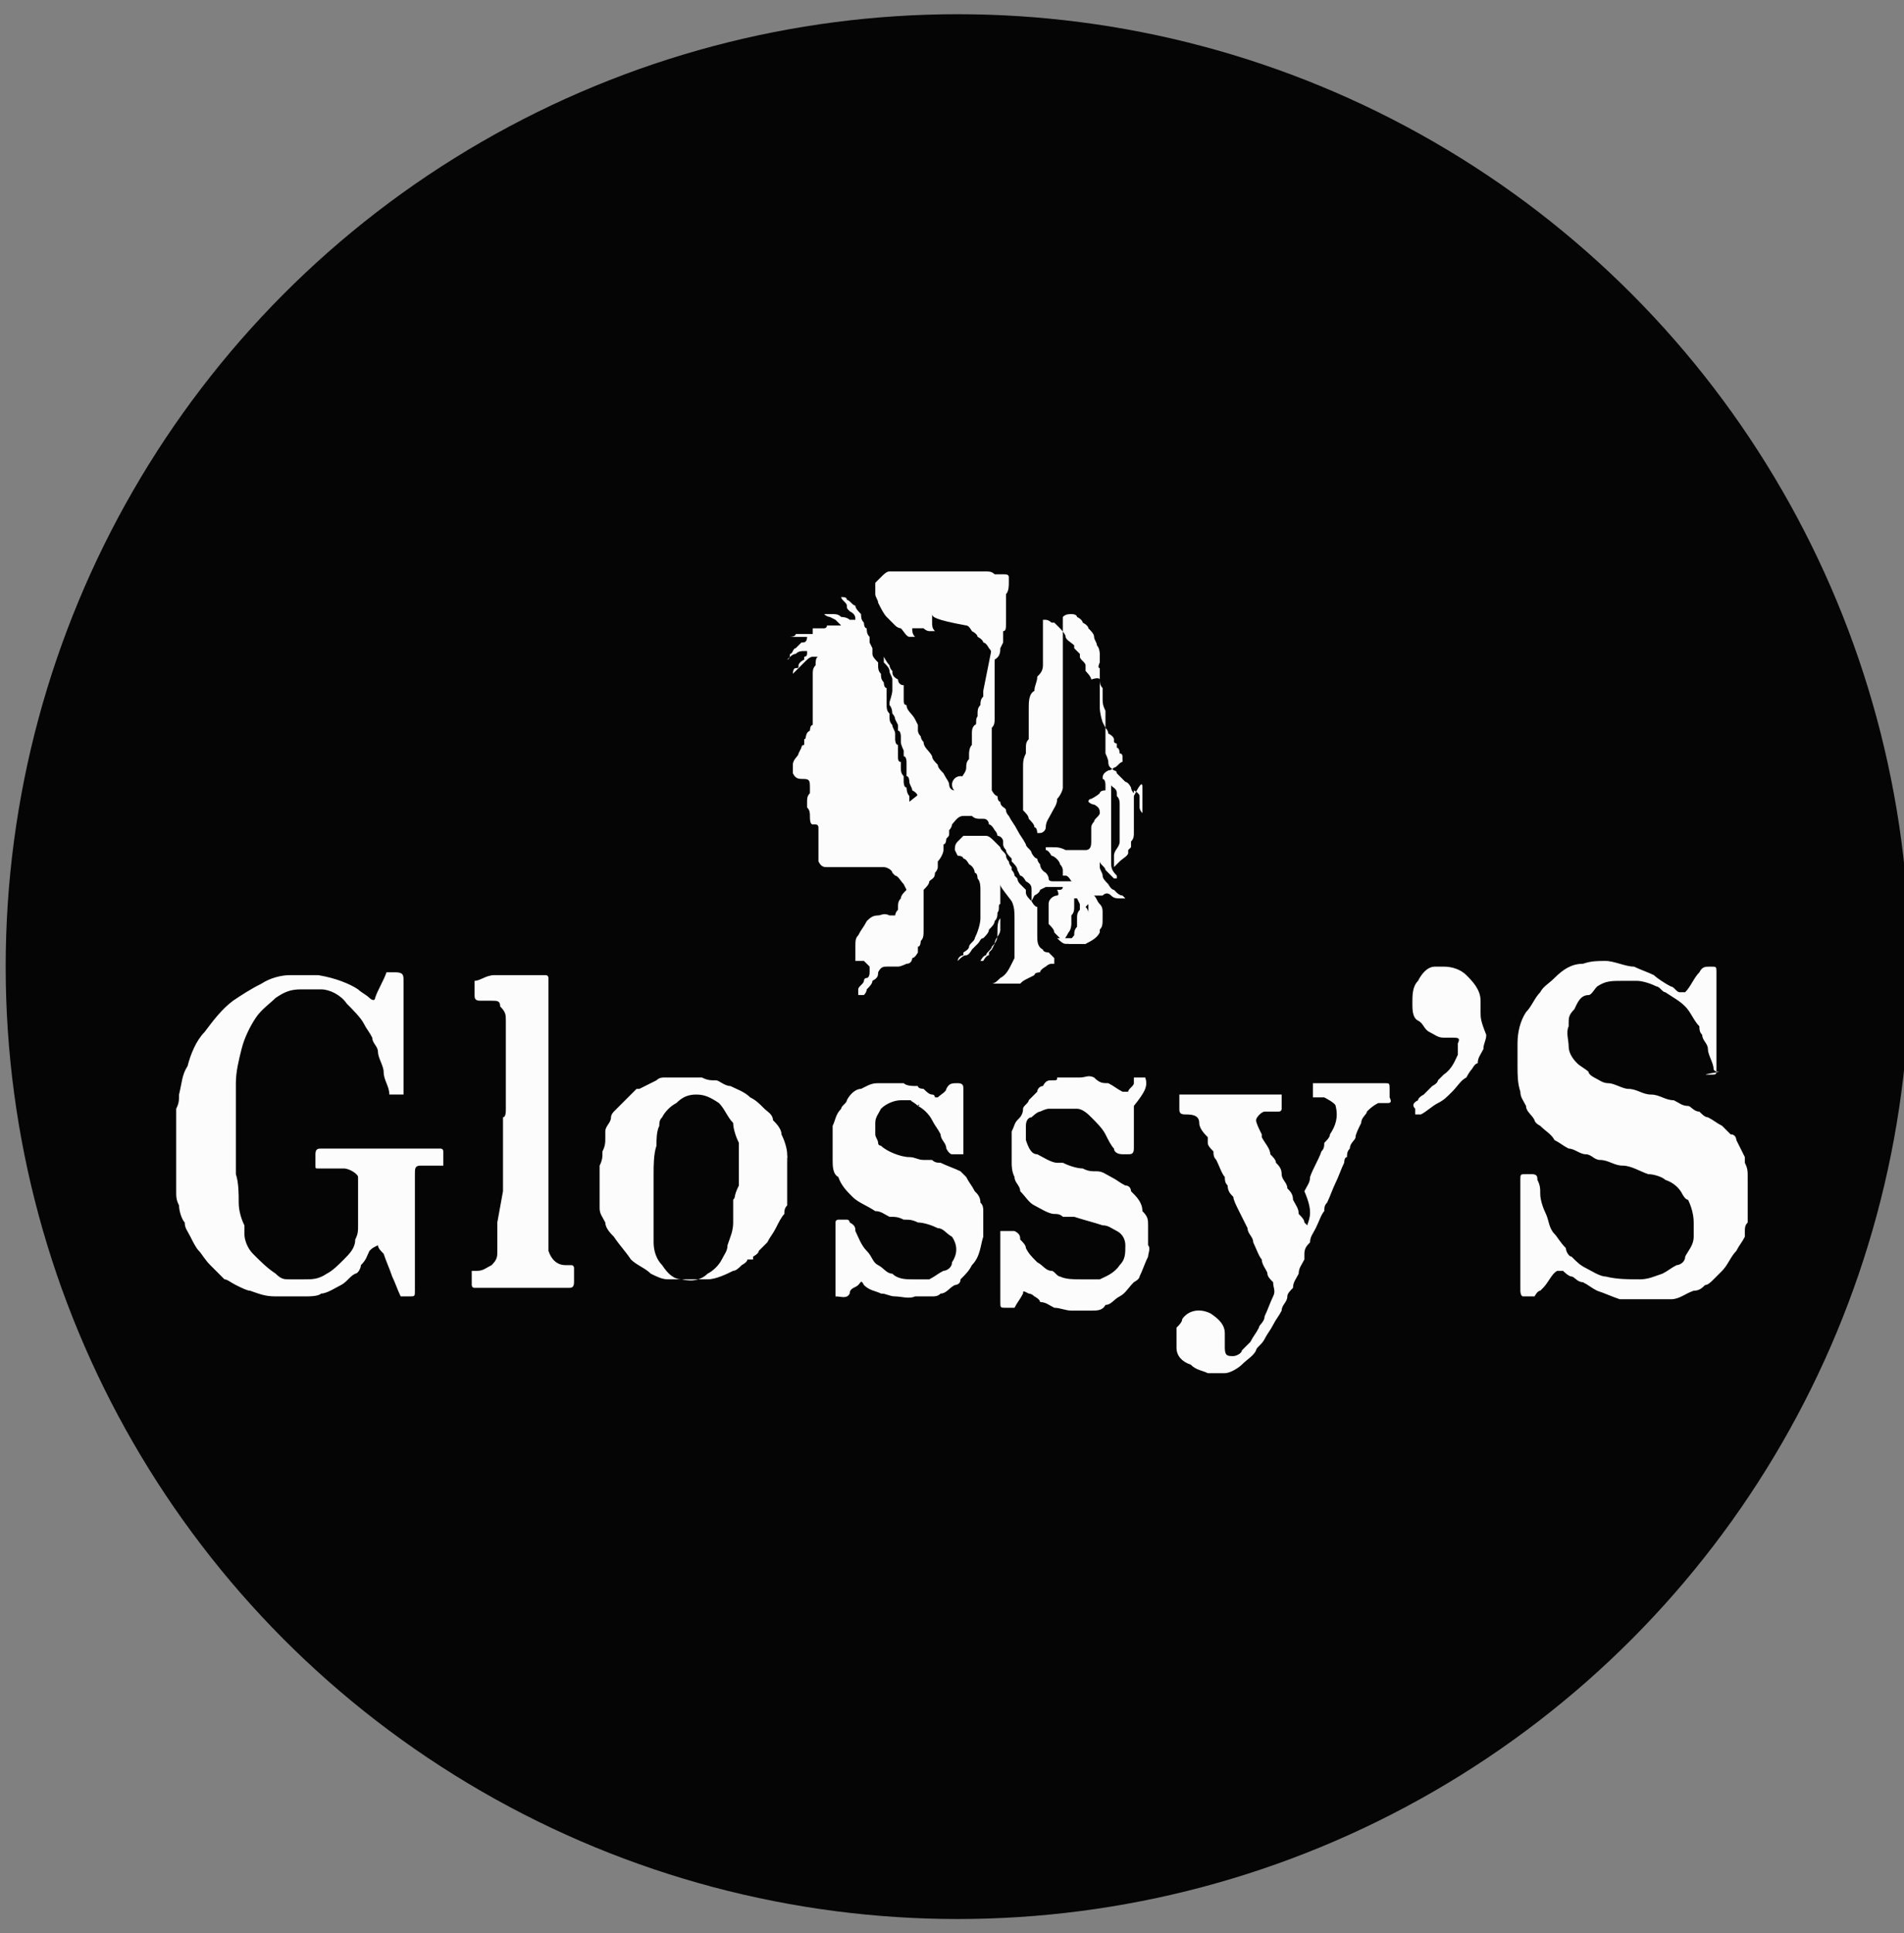 <?xml version="1.0" encoding="utf-8"?>
<!-- Generator: Adobe Illustrator 21.0.0, SVG Export Plug-In . SVG Version: 6.00 Build 0)  -->
<svg version="1.1" id="Layer_1" xmlns="http://www.w3.org/2000/svg" xmlns:xlink="http://www.w3.org/1999/xlink" x="0px" y="0px"
	 viewBox="0 0 67 68" style="enable-background:new 0 0 67 68;" xml:space="preserve">
<rect x="0" y="0" width="67" height="68" fill="#808080" stroke="none"/>
<style type="text/css">
	.st0{fill:#050505;}
	.st1{fill:#FCFCFC;}
</style>
<circle class="st0" cx="33.7" cy="34" r="33.5"/>
<g>
	<g>
		<path class="st1" d="M13.3,43.8L13.3,43.8c0,0.1,0.1,0.2,0.2,0.3c0.1,0.3,0.2,0.5,0.3,0.8c0.1,0.2,0.2,0.5,0.3,0.7l0,0
			c0.1,0,0.2,0,0.3,0c0.2,0,0.2,0,0.2-0.2c0-0.3,0-0.7,0-1c0-0.2,0-0.5,0-0.7c0-0.1,0-0.3,0-0.5c0-0.2,0-0.5,0-0.7
			c0-0.4,0-0.8,0-1.2c0-0.2,0-0.3,0.2-0.3C14.9,41,15,41,15.2,41c0.1,0,0.3,0,0.4,0l0,0c0-0.2,0-0.3,0-0.5c0,0,0-0.1-0.1-0.1
			c-0.3,0-0.5,0-0.8,0c-0.4,0-0.8,0-1.2,0c-0.3,0-0.7,0-1,0c-0.5,0-0.8,0-1.2,0c-0.1,0-0.2,0-0.2,0.2c0,0.1,0,0.3,0,0.4
			c0,0.1,0,0.1,0.1,0.1c0.3,0,0.6,0,0.9,0c0.2,0,0.5,0.2,0.5,0.3s0,0.3,0,0.5c0,0.4,0,0.8,0,1.2c0,0.2,0,0.3-0.1,0.5
			c0,0.3-0.2,0.5-0.4,0.7c-0.2,0.2-0.4,0.4-0.6,0.5c-0.3,0.2-0.5,0.2-0.8,0.2c-0.2,0-0.4,0-0.5,0c-0.2,0-0.3,0-0.5-0.2
			c-0.3-0.2-0.5-0.4-0.8-0.7c-0.2-0.2-0.3-0.5-0.3-0.7c0,0,0-0.2,0-0.3c-0.1-0.2-0.2-0.5-0.2-0.8c0-0.3,0-0.7-0.1-1
			c0-0.5,0-1.1,0-1.7c0-0.2,0-0.3,0-0.5c0-0.3,0-0.7,0-1c0-0.4,0.1-0.8,0.2-1.2c0.1-0.4,0.3-0.8,0.5-1.1c0.2-0.3,0.5-0.5,0.7-0.7
			c0.3-0.2,0.5-0.3,0.9-0.3c0.2,0,0.5,0,0.7,0c0.3,0,0.7,0.2,0.9,0.5c0.2,0.2,0.5,0.5,0.6,0.7c0.1,0.2,0.2,0.3,0.3,0.5
			c0,0.2,0.2,0.3,0.2,0.5c0,0.2,0.2,0.5,0.2,0.7c0,0.3,0.2,0.5,0.2,0.8c0,0,0,0,0.1,0c0.1,0,0.2,0,0.3,0c0,0,0.1,0,0.1,0
			c0-0.1,0-0.2,0-0.3c0-0.3,0-0.5,0-0.8c0-0.4,0-0.7,0-1.1c0-0.6,0-1.2,0-1.8c0-0.2,0-0.3-0.3-0.3c0,0-0.1,0-0.2,0c0,0,0,0-0.1,0
			c-0.1,0.3-0.3,0.6-0.4,0.9c0,0.1-0.1,0.1-0.2,0c-0.1-0.1-0.3-0.2-0.4-0.3c-0.3-0.2-0.8-0.4-1.4-0.5c-0.2,0-0.3,0-0.5,0
			c-0.2,0-0.3,0-0.5,0c-0.3,0-0.7,0.1-1,0.3c-0.4,0.2-0.7,0.4-1,0.6c-0.4,0.3-0.7,0.7-1,1.1c-0.3,0.3-0.5,0.8-0.6,1.2
			c-0.2,0.3-0.2,0.6-0.3,1c0,0.2,0,0.3-0.1,0.5c0,0.3,0,0.5,0,0.7c0,0.2,0,0.5,0,0.7c0,0.2,0,0.5,0,0.7c0,0.3,0,0.5,0,0.8
			c0,0.2,0,0.3,0.1,0.5c0,0.2,0.1,0.5,0.2,0.6c0,0.2,0.1,0.3,0.2,0.5c0.1,0.2,0.2,0.4,0.3,0.5s0.2,0.3,0.4,0.5
			c0.2,0.2,0.3,0.3,0.5,0.5C8,45,8.1,45.1,8.3,45.2c0.2,0.1,0.4,0.2,0.5,0.2c0.3,0.1,0.5,0.2,0.9,0.2c0.2,0,0.3,0,0.5,0
			c0.2,0,0.3,0,0.5,0c0.2,0,0.5,0,0.6-0.1c0.2,0,0.5-0.2,0.7-0.3c0.2-0.1,0.3-0.3,0.5-0.4c0.1,0,0.2-0.2,0.2-0.3
			c0.2-0.2,0.2-0.3,0.3-0.5C13.1,43.9,13.1,43.9,13.3,43.8z M60.1,37.8c0,0,0,0,0.1,0c0.2,0,0.2,0,0.2-0.2c0-0.1,0-0.2,0-0.3
			c0-0.3,0-0.6,0-0.9c0-0.2,0-0.4,0-0.6c0-0.2,0-0.4,0-0.5c0-0.2,0-0.4,0-0.6c0-0.2,0-0.3,0-0.5c0-0.2,0-0.2-0.2-0.2l0,0
			c-0.2,0-0.3,0-0.4,0.2c-0.2,0.2-0.3,0.5-0.5,0.7c0,0,0,0-0.2,0c-0.1,0-0.2-0.2-0.3-0.2c-0.2-0.1-0.5-0.3-0.6-0.4
			c-0.2-0.1-0.5-0.2-0.7-0.3c-0.3,0-0.7-0.2-1-0.2c-0.3,0-0.5,0-0.8,0.1c-0.4,0-0.7,0.2-1,0.5c-0.2,0.2-0.4,0.3-0.5,0.5
			c-0.2,0.2-0.3,0.5-0.5,0.7c-0.2,0.3-0.3,0.7-0.3,1.1c0,0.3,0,0.5,0,0.8c0,0.3,0,0.6,0.1,0.9c0,0.2,0.1,0.3,0.2,0.5
			c0,0.2,0.2,0.3,0.3,0.5c0,0,0,0.1,0.2,0.2c0.2,0.2,0.4,0.3,0.5,0.5c0.2,0.1,0.3,0.2,0.5,0.3c0.2,0,0.4,0.2,0.6,0.2
			c0.2,0,0.3,0.2,0.5,0.2c0.3,0,0.5,0.2,0.8,0.2c0.3,0,0.6,0.2,0.9,0.3c0.2,0,0.5,0.1,0.6,0.2c0.3,0.1,0.5,0.3,0.6,0.5
			c0,0,0.1,0.2,0.2,0.2c0.1,0.2,0.2,0.5,0.2,0.8c0,0.2,0,0.3,0,0.5c0,0.3-0.2,0.5-0.3,0.7c0,0.2-0.2,0.3-0.3,0.3
			c-0.2,0.1-0.3,0.2-0.5,0.3c-0.3,0.1-0.5,0.2-0.8,0.2c-0.4,0-0.8,0-1.2-0.1c-0.2,0-0.5-0.2-0.7-0.3c-0.2-0.1-0.3-0.2-0.5-0.4
			c-0.1,0-0.2-0.2-0.2-0.3c-0.2-0.2-0.3-0.4-0.4-0.5c-0.2-0.2-0.2-0.5-0.3-0.7c-0.1-0.2-0.2-0.5-0.2-0.7c0-0.2,0-0.3-0.1-0.5
			c0-0.1,0-0.2-0.2-0.2c0,0-0.2,0-0.2,0c-0.2,0-0.2,0-0.2,0.2c0,0.3,0,0.5,0,0.8c0,0.2,0,0.5,0,0.7c0,0.3,0,0.6,0,0.9
			c0,0.2,0,0.5,0,0.7c0,0.3,0,0.5,0,0.8c0,0,0,0.2,0.1,0.2s0.3,0,0.4,0c0,0,0,0,0,0c0,0,0.1-0.2,0.2-0.2c0,0,0,0,0.1-0.1
			c0.2-0.2,0.3-0.5,0.5-0.6c0,0,0,0,0.1,0c0,0,0,0,0.1,0c0,0,0.2,0.2,0.3,0.2c0.1,0,0.2,0.2,0.4,0.2c0.2,0.1,0.3,0.2,0.5,0.3
			c0.3,0.1,0.5,0.2,0.8,0.3c0.3,0,0.5,0,0.8,0c0,0,0.2,0,0.2,0c0.1,0,0.3,0,0.4,0c0.2,0,0.3,0,0.4,0c0.3,0,0.5-0.2,0.8-0.3
			c0.2,0,0.3-0.1,0.4-0.2c0.1,0,0.2-0.1,0.3-0.2c0.1-0.1,0.2-0.2,0.3-0.3c0.2-0.2,0.3-0.5,0.5-0.7c0.1-0.2,0.2-0.3,0.3-0.5
			c0,0,0-0.1,0-0.2c0-0.1,0-0.2,0.1-0.3c0-0.2,0-0.3,0-0.5c0,0,0-0.1,0-0.2c0-0.1,0-0.2,0-0.3c0,0,0,0,0-0.1c0-0.2,0-0.3,0-0.5
			c0-0.2,0-0.3-0.1-0.5c0,0,0-0.1,0-0.2c-0.1-0.2-0.2-0.4-0.3-0.6c0,0,0-0.2-0.2-0.2c-0.1-0.1-0.2-0.2-0.3-0.3
			c-0.2-0.1-0.3-0.2-0.5-0.3c-0.1,0-0.2-0.1-0.3-0.2c-0.2,0-0.3-0.2-0.4-0.2c-0.2,0-0.3-0.1-0.5-0.2c-0.3,0-0.5-0.2-0.8-0.2
			c-0.3,0-0.5-0.2-0.8-0.2c-0.2,0-0.5-0.2-0.7-0.2c-0.2,0-0.3-0.1-0.5-0.2c0,0-0.2-0.1-0.2-0.2c-0.1-0.1-0.3-0.2-0.4-0.3
			c-0.2-0.2-0.3-0.4-0.3-0.6c0-0.2-0.1-0.5,0-0.7c0,0,0,0,0-0.1c0-0.2,0-0.3,0.2-0.5c0.1-0.2,0.2-0.5,0.5-0.5c0.1,0,0.2-0.2,0.3-0.3
			c0.3-0.2,0.5-0.2,0.9-0.2c0.2,0,0.3,0,0.5,0c0.2,0,0.5,0.1,0.7,0.2c0.1,0,0.2,0.2,0.3,0.2c0.3,0.2,0.5,0.3,0.7,0.5
			c0.2,0.2,0.3,0.5,0.5,0.7c0,0,0,0,0,0c0,0.1,0,0.2,0.1,0.3c0,0.2,0.2,0.3,0.2,0.5c0,0.2,0.2,0.5,0.2,0.7c0,0,0,0.1,0.2,0.1
			C59.9,37.8,60,37.8,60.1,37.8z M46,43.1c0,0,0,0-0.1-0.1c0-0.1-0.1-0.2-0.2-0.3c0-0.2-0.1-0.3-0.2-0.5c0-0.2-0.1-0.3-0.2-0.4
			c0-0.2-0.2-0.3-0.2-0.5c0-0.2-0.1-0.3-0.2-0.4c0-0.1-0.1-0.2-0.2-0.3c0-0.2-0.2-0.4-0.3-0.6c0,0,0,0,0-0.1
			c-0.1-0.2-0.2-0.4-0.2-0.5c0-0.1,0.2-0.3,0.3-0.3c0.2,0,0.3,0,0.5,0c0,0,0.1,0,0.1-0.1c0-0.2,0-0.3,0-0.5l0,0c0,0-0.2,0-0.3,0
			c-0.2,0-0.5,0-0.7,0c-0.3,0-0.7,0-1,0c-0.3,0-0.5,0-0.9,0c-0.2,0-0.5,0-0.7,0l0,0c0,0.1,0,0.3,0,0.5c0,0.1,0,0.2,0.2,0.2
			c0.2,0,0.5,0,0.5,0.3c0,0.2,0.2,0.4,0.3,0.5c0,0,0,0.2,0,0.2c0,0.1,0.1,0.2,0.2,0.3c0,0.1,0,0.2,0.1,0.3c0.1,0.2,0.2,0.5,0.3,0.6
			c0,0.1,0,0.2,0.1,0.3c0,0.2,0.1,0.3,0.2,0.4c0,0.1,0.1,0.3,0.2,0.5c0.1,0.2,0.2,0.4,0.3,0.6c0,0.2,0.2,0.3,0.2,0.5
			c0.1,0.2,0.2,0.5,0.3,0.6c0,0.2,0.2,0.4,0.2,0.5c0,0.1,0.1,0.2,0.2,0.3c0,0.2,0.1,0.3,0,0.5c-0.1,0.2-0.2,0.5-0.3,0.7
			c0,0.2-0.2,0.3-0.2,0.4c-0.1,0.2-0.2,0.3-0.3,0.5c-0.1,0.1-0.2,0.2-0.3,0.3c0,0.1-0.2,0.2-0.3,0.2c-0.2,0-0.3,0-0.3-0.3
			c0-0.2,0-0.3,0-0.5c0-0.3-0.2-0.5-0.5-0.7c-0.4-0.2-0.8-0.1-1,0.2c0,0.1-0.1,0.2-0.2,0.3c0,0.2,0,0.5,0,0.7c0,0.3,0.2,0.5,0.5,0.6
			c0.2,0.2,0.4,0.2,0.6,0.3c0.1,0,0.2,0,0.3,0c0.1,0,0.2,0,0.3,0c0.2,0,0.5-0.2,0.6-0.3c0.2-0.2,0.4-0.3,0.5-0.5
			c0-0.1,0.2-0.2,0.3-0.4c0.1-0.2,0.2-0.3,0.3-0.5c0.1-0.2,0.2-0.3,0.3-0.5c0-0.2,0.2-0.3,0.2-0.5c0-0.1,0.1-0.2,0.2-0.3
			c0-0.2,0.1-0.3,0.2-0.5c0-0.2,0.1-0.3,0.2-0.5c0,0,0-0.1,0-0.2c0-0.2,0.1-0.3,0.2-0.4c0-0.2,0.1-0.3,0.2-0.5
			c0.1-0.2,0.2-0.5,0.3-0.6c0-0.1,0-0.2,0.1-0.3c0.1-0.2,0.2-0.5,0.3-0.7c0.1-0.2,0.2-0.5,0.3-0.7v0c0,0,0-0.2,0.1-0.2
			c0-0.1,0-0.2,0.1-0.3c0-0.2,0.2-0.3,0.2-0.4c0-0.1,0.1-0.3,0.2-0.5c0-0.2,0.2-0.3,0.2-0.4c0.1-0.1,0.2-0.2,0.4-0.3
			c0.1,0,0.2,0,0.3,0s0.2,0,0.1-0.2c0-0.1,0-0.2,0-0.3c0-0.2,0-0.2-0.2-0.2c-0.2,0-0.3,0-0.4,0c-0.3,0-0.5,0-0.8,0
			c-0.3,0-0.6,0-0.9,0c-0.1,0-0.2,0-0.3,0c0,0-0.1,0-0.1,0c0,0.2,0,0.3,0,0.5l0,0c0,0,0.2,0,0.2,0c0,0,0.2,0,0.2,0s0.4,0.2,0.4,0.3
			c0.1,0.4,0,0.7-0.2,1c0,0.1-0.1,0.2-0.2,0.3c0,0.1,0,0.2-0.1,0.3c-0.1,0.3-0.3,0.6-0.4,0.9c0,0.2-0.1,0.3-0.2,0.5
			C46.2,42.6,46.1,42.8,46,43.1z M40.3,37.9C40.2,37.9,40.2,37.9,40.3,37.9c-0.2,0-0.3,0-0.4,0c0,0,0,0.1,0,0.2
			c0,0.1-0.2,0.2-0.2,0.3c0,0,0,0-0.2,0c-0.2-0.1-0.3-0.2-0.5-0.3c-0.2,0-0.3,0-0.5-0.2c-0.2-0.1-0.3,0-0.5,0c0,0-0.1,0-0.2,0
			c-0.2,0-0.3,0-0.4,0c0,0-0.1,0-0.2,0C37.2,38,37.2,38,37,38c-0.1,0-0.2,0-0.3,0.2c-0.1,0-0.2,0.1-0.2,0.2
			c-0.1,0.1-0.2,0.2-0.3,0.3c0,0.1-0.2,0.2-0.2,0.3l0,0c0,0.2-0.1,0.3-0.2,0.4c-0.1,0.1-0.1,0.2-0.2,0.4c0,0,0,0.2,0,0.3
			c0,0,0,0.1,0,0.2c0,0.2,0,0.5,0,0.6s0,0.3,0.1,0.5c0,0.2,0.2,0.3,0.2,0.5c0.2,0.2,0.3,0.4,0.5,0.5c0.2,0.1,0.5,0.3,0.7,0.3
			c0.1,0,0.2,0,0.3,0.1c0.1,0,0.3,0,0.4,0c0.3,0.1,0.7,0.2,1,0.3c0.2,0,0.3,0.1,0.5,0.2c0.2,0.1,0.3,0.3,0.3,0.5
			c0,0.3,0,0.5-0.2,0.7c-0.2,0.3-0.5,0.4-0.7,0.5c-0.2,0-0.5,0-0.7,0c-0.2,0-0.5,0-0.7-0.1c-0.1,0-0.2-0.2-0.3-0.2
			c-0.2,0-0.3-0.2-0.5-0.3c-0.2-0.2-0.3-0.3-0.4-0.5c0-0.1-0.1-0.2-0.2-0.3c0-0.1,0-0.2-0.2-0.3c0,0,0,0-0.1,0c-0.1,0-0.2,0-0.4,0
			c0,0,0,0,0,0.1c0,0.2,0,0.3,0,0.5c0,0.5,0,0.9,0,1.3c0,0.2,0,0.4,0,0.6c0,0.2,0,0.2,0.2,0.2c0,0,0.2,0,0.2,0c0,0,0.1,0,0.1,0
			c0.1-0.2,0.2-0.3,0.3-0.5c0-0.1,0-0.1,0.2,0c0,0,0,0,0,0c0,0,0.1,0,0.2,0.1c0,0,0.2,0.1,0.2,0.2c0.2,0,0.3,0.1,0.5,0.2
			c0.2,0,0.4,0.1,0.6,0.1c0.2,0,0.5,0,0.7,0c0.2,0,0.4,0,0.5-0.2c0.2,0,0.3-0.2,0.5-0.3c0.2-0.1,0.3-0.3,0.5-0.5
			c0,0,0.2-0.1,0.2-0.2c0.1-0.2,0.2-0.5,0.3-0.7c0-0.1,0.1-0.3,0-0.4c0-0.2,0-0.5,0-0.7c0-0.2,0-0.3-0.2-0.5c0-0.3-0.2-0.5-0.4-0.7
			c0,0,0-0.2-0.2-0.2c-0.2-0.1-0.3-0.2-0.5-0.3c-0.2-0.1-0.3-0.2-0.5-0.2c-0.2,0-0.3,0-0.5-0.1c-0.2,0-0.5-0.1-0.7-0.2
			c0,0-0.1,0-0.2,0c-0.2,0-0.5-0.2-0.7-0.3c-0.2,0-0.3-0.2-0.4-0.5c0-0.2,0-0.4,0-0.5c0-0.2,0.1-0.3,0.2-0.3c0,0,0.2-0.2,0.3-0.2
			c0,0,0.2-0.1,0.3-0.1c0.2,0,0.4,0,0.5,0s0.3,0,0.5,0c0.2,0,0.4,0.2,0.5,0.3c0.2,0.2,0.4,0.4,0.5,0.6c0.1,0.2,0.2,0.4,0.3,0.5
			c0,0.1,0.1,0.2,0.3,0.2c0,0,0.1,0,0.2,0c0.1,0,0.2,0,0.2-0.2c0-0.1,0-0.2,0-0.3c0-0.2,0-0.5,0-0.7c0-0.2,0-0.3,0-0.5
			C40.3,38.4,40.4,38.2,40.3,37.9z M32.3,38.9c0.2,0.1,0.4,0.3,0.5,0.5c0.1,0.2,0.2,0.3,0.3,0.5c0,0.2,0.2,0.3,0.2,0.5
			c0,0,0.1,0.2,0.2,0.2c0.1,0,0.3,0,0.4,0l0,0c0,0,0-0.2,0-0.3c0-0.3,0-0.6,0-0.9c0-0.1,0-0.3,0-0.4c0-0.2,0-0.5,0-0.7
			c0-0.1,0-0.2-0.2-0.2l0,0c-0.2,0-0.3,0-0.4,0.2c0,0.1-0.2,0.2-0.3,0.3c0,0,0,0-0.1,0c0,0,0-0.1-0.1-0.1c-0.1,0-0.2-0.1-0.3-0.2
			c0,0-0.2,0-0.2-0.1c-0.2,0-0.4,0-0.5-0.1c0,0-0.2,0-0.3,0c-0.2,0-0.3,0-0.5,0s-0.3,0-0.5,0.1c0,0-0.2,0.1-0.2,0.1
			c-0.2,0-0.4,0.2-0.5,0.4c0,0.1-0.2,0.2-0.2,0.3c-0.2,0.2-0.2,0.4-0.3,0.6c0,0.1,0,0.2,0,0.3s0,0.2,0,0.3c0,0.2,0,0.3,0,0.4
			c0,0,0,0.1,0,0.2c0,0.2,0,0.5,0.2,0.6c0.1,0.3,0.3,0.5,0.5,0.7c0.2,0.2,0.5,0.3,0.8,0.5c0.2,0,0.3,0.1,0.5,0.2
			c0.2,0,0.3,0,0.5,0.1c0.2,0,0.3,0,0.5,0.1c0.2,0,0.5,0.1,0.7,0.2c0.2,0,0.3,0.2,0.5,0.3c0.2,0.3,0.2,0.6,0,0.9
			c0,0.2-0.2,0.3-0.3,0.3c-0.2,0.1-0.3,0.2-0.5,0.3c-0.2,0-0.5,0-0.6,0c-0.2,0-0.5,0-0.7-0.2c-0.2,0-0.3-0.2-0.5-0.3
			c-0.2-0.1-0.2-0.3-0.4-0.5c-0.2-0.2-0.3-0.5-0.4-0.7c0-0.1,0-0.2-0.2-0.3c0,0,0-0.1-0.1-0.1c-0.1,0-0.2,0-0.3,0c0,0-0.1,0-0.1,0.1
			s0,0.1,0,0.2c0,0.3,0,0.7,0,1.1c0,0.3,0,0.5,0,0.8c0,0.2,0,0.3,0,0.4c0,0,0,0.1,0,0.1c0.2,0,0.4,0.1,0.5-0.1
			c0-0.2,0.2-0.2,0.3-0.3s0.1-0.2,0.2,0c0.2,0.2,0.4,0.2,0.6,0.3c0.2,0,0.3,0.1,0.5,0.1c0.2,0,0.5,0.1,0.7,0c0.1,0,0.2,0,0.3,0
			s0.2,0,0.3,0c0.1,0,0.2,0,0.3-0.1c0.2,0,0.3-0.2,0.5-0.3c0,0,0.2,0,0.2-0.2c0.2-0.2,0.3-0.3,0.4-0.5c0.3-0.3,0.3-0.7,0.4-1
			c0-0.2,0-0.5,0-0.7c0,0,0-0.2,0-0.2c0-0.1,0-0.2-0.1-0.3c0-0.2-0.1-0.3-0.2-0.4c-0.1-0.2-0.2-0.3-0.3-0.5c0,0-0.2-0.2-0.2-0.2h0
			c-0.2-0.1-0.5-0.2-0.7-0.3l0,0c-0.1,0-0.2,0-0.3-0.1c-0.1,0-0.2,0-0.3,0c-0.2,0-0.3-0.1-0.5-0.1c-0.3,0-0.8-0.2-1-0.4l0,0
			c0,0-0.1,0-0.1-0.1c0-0.1-0.1-0.2-0.1-0.3c0-0.1,0-0.3,0-0.4c0-0.2,0.1-0.3,0.2-0.5c0.2-0.2,0.5-0.3,0.7-0.3c0.2,0,0.3,0,0.5,0
			C31.9,38.7,32.1,38.7,32.3,38.9C32.3,38.8,32.4,38.9,32.3,38.9C32.3,38.9,32.3,38.9,32.3,38.9C32.3,38.9,32.3,38.9,32.3,38.9z
			 M17.5,43c0,0.3,0,0.7,0,1c0,0.2,0,0.3-0.2,0.5c-0.2,0.1-0.3,0.2-0.5,0.2c0,0-0.1,0-0.2,0c0,0,0,0,0,0c0,0.2,0,0.3,0,0.5
			c0,0,0,0.1,0.1,0.1c0.2,0,0.3,0,0.5,0c0.3,0,0.5,0,0.8,0c0.2,0,0.3,0,0.5,0s0.5,0,0.7,0c0.3,0,0.5,0,0.8,0c0.1,0,0.2,0,0.2-0.2
			c0-0.2,0-0.3,0-0.5c0,0,0-0.1-0.1-0.1c0,0-0.2,0-0.2,0c-0.3,0-0.5-0.2-0.6-0.5c0-0.4,0-0.8,0-1.2c0-0.3,0-0.6,0-0.9
			c0-0.5,0-0.9,0-1.4c0-0.3,0-0.6,0-0.9c0-0.4,0-0.8,0-1.1s0-0.7,0-1c0-0.3,0-0.5,0-0.8c0-0.2,0-0.4,0-0.5c0-0.2,0-0.5,0-0.6
			s0-0.3,0-0.5c0-0.2,0-0.5,0-0.7c0,0,0-0.1-0.1-0.1s-0.2,0-0.3,0c-0.2,0-0.5,0-0.7,0c-0.3,0-0.5,0-0.8,0c-0.3,0-0.5,0.2-0.7,0.2
			c0,0,0,0,0,0c0,0.2,0,0.3,0,0.5c0,0.1,0,0.2,0.2,0.2c0.1,0,0.3,0,0.4,0c0.2,0,0.3,0,0.3,0.2c0.2,0.2,0.2,0.3,0.2,0.5
			c0,0.2,0,0.4,0,0.5c0,0.3,0,0.5,0,0.8c0,0.3,0,0.5,0,0.8c0,0.2,0,0.4,0,0.5c0,0.2,0,0.3,0,0.5c0,0.1,0,0.3-0.1,0.3c0,0,0,0,0,0.1
			c0,0,0,0.2,0,0.2c0,0.3,0,0.6,0,0.9c0,0.2,0,0.3,0,0.5c0,0.3,0,0.6,0,0.9 M52.1,35.6c0-0.1,0-0.3,0-0.4c0-0.4-0.3-0.7-0.5-0.9
			c-0.2-0.2-0.5-0.3-0.8-0.3c0,0,0,0-0.1,0c-0.1,0-0.2,0-0.2,0c-0.3,0-0.5,0.3-0.6,0.5c-0.2,0.2-0.2,0.5-0.2,0.8
			c0,0.2,0,0.5,0.2,0.6s0.2,0.3,0.4,0.4c0.2,0.1,0.3,0.2,0.5,0.2c0.1,0,0.2,0,0.3,0c0.2,0,0.3,0,0.2,0.2c0,0.1,0,0.3,0,0.4
			c-0.1,0.2-0.2,0.5-0.5,0.7c0,0-0.1,0.1-0.2,0.2c0,0,0,0.1-0.2,0.2c-0.1,0.1-0.2,0.2-0.3,0.3c0,0-0.2,0.1-0.2,0.2
			c-0.2,0.1-0.2,0.2-0.1,0.3c0,0,0,0.1,0,0.2c0,0,0,0,0.2,0c0.2-0.1,0.4-0.3,0.6-0.4c0.2-0.1,0.3-0.2,0.5-0.4
			c0.2-0.2,0.3-0.4,0.5-0.5c0,0,0.1-0.2,0.2-0.3c0,0,0.1-0.2,0.2-0.2c0-0.2,0.1-0.3,0.2-0.5c0-0.2,0.1-0.3,0.1-0.5
			C52.1,35.9,52.1,35.8,52.1,35.6z M27.7,40.6c0-0.2-0.1-0.5-0.2-0.7c0-0.2-0.2-0.4-0.3-0.5c0-0.2-0.2-0.3-0.3-0.4
			c-0.2-0.2-0.3-0.3-0.5-0.4c-0.2-0.2-0.5-0.3-0.7-0.4c-0.2,0-0.4-0.2-0.5-0.2c-0.2,0-0.3,0-0.5-0.1c-0.2,0-0.4,0-0.5,0
			c-0.2,0-0.3,0-0.5,0c-0.1,0-0.2,0-0.3,0c-0.1,0-0.2,0-0.3,0.1c-0.2,0.1-0.4,0.2-0.6,0.3c0,0-0.1,0-0.1,0c-0.1,0.1-0.2,0.2-0.3,0.3
			c-0.2,0.2-0.3,0.3-0.5,0.5c0,0-0.1,0.1-0.1,0.2c0,0.2-0.2,0.3-0.2,0.5c0,0,0,0.1,0,0.2c0,0.2,0,0.3-0.1,0.5c0,0.2,0,0.3-0.1,0.5
			c0,0.3,0,0.7,0,1c0,0.2,0,0.3,0,0.5c0,0.2,0.1,0.3,0.2,0.5c0,0.2,0.2,0.4,0.3,0.5c0.2,0.3,0.4,0.5,0.6,0.8
			c0.2,0.2,0.5,0.3,0.7,0.5c0.2,0.1,0.4,0.2,0.6,0.2c0.2,0,0.5,0,0.7,0s0.5,0,0.7,0c0.3,0,0.7-0.2,0.9-0.3c0.1,0,0.2-0.1,0.3-0.2
			c0,0,0.2-0.1,0.2-0.2c0,0,0.1,0,0.2,0c0,0,0,0,0-0.1c0,0,0.2-0.1,0.2-0.2c0.1-0.1,0.2-0.2,0.3-0.3c0.1-0.2,0.2-0.3,0.3-0.5
			c0.1-0.2,0.2-0.4,0.3-0.5c0-0.1,0-0.2,0.1-0.3c0,0,0-0.2,0-0.2c0-0.2,0-0.3,0-0.5v-1C27.8,41,27.7,40.8,27.7,40.6z M25.8,42.2
			c0,0.3,0,0.5,0,0.8c0,0.3-0.1,0.5-0.2,0.8c0,0.2-0.1,0.3-0.2,0.5c-0.1,0.2-0.3,0.4-0.5,0.5C24.7,45,24.4,45.1,24,45
			c-0.3,0-0.5-0.2-0.7-0.5c-0.2-0.2-0.3-0.5-0.3-0.8c0-0.2,0-0.3,0-0.5c0-0.1,0-0.2,0-0.3c0-0.1,0-0.2,0-0.3c0-0.5,0-0.8,0-1.3
			c0-0.3,0-0.7,0.1-1c0-0.2,0-0.5,0.1-0.7c0-0.1,0-0.2,0.1-0.3c0.1-0.2,0.3-0.4,0.5-0.5c0.2-0.2,0.4-0.3,0.7-0.3
			c0.3,0,0.5,0.1,0.8,0.3c0.2,0.2,0.3,0.5,0.5,0.7c0,0.2,0.1,0.5,0.2,0.7c0,0.2,0,0.5,0,0.6c0,0.2,0,0.4,0,0.6c0,0.1,0,0.2,0,0.3
			C25.8,42.1,25.9,42.1,25.8,42.2z"/>
		<g>
			<path class="st1" d="M40.2,27.7c0,0,0,0,0,0.1s0,0.2,0,0.3c0,0.2,0,0.3,0,0.5l0,0c0,0,0,0,0,0c0,0-0.1-0.1-0.1-0.2v0
				c0-0.2,0-0.3,0-0.4v0c0,0,0-0.1-0.2-0.2c0,0,0,0,0,0s0-0.1,0-0.1s0,0,0,0c0,0,0,0,0,0s0,0.2,0,0.2c0,0,0,0,0,0.1
				c0,0.2,0,0.3,0,0.5c0,0,0,0.1,0,0.2c0,0,0,0,0,0.1c0,0.2,0,0.3,0,0.5c0,0.1,0,0.2-0.1,0.3c0,0,0,0.1,0,0.2c0,0,0,0-0.1,0.1
				c0,0,0,0,0,0.1c0,0.1-0.2,0.2-0.3,0.3c0,0-0.1,0.1-0.2,0.2c0,0,0,0,0,0v0c0,0,0-0.1,0-0.2s0-0.1,0-0.2c0,0,0,0,0,0
				c0-0.2,0.2-0.3,0.2-0.5c0,0,0-0.1,0-0.2l0,0c0,0,0,0,0,0c0,0,0-0.2,0-0.2c0-0.1,0-0.2,0-0.3v0c0,0,0,0,0-0.2c0,0,0,0,0-0.1
				c0-0.1,0-0.2,0-0.3s0-0.2-0.1-0.3c0,0,0,0,0-0.1c0,0,0,0,0,0c0-0.2-0.2-0.2-0.2-0.3c0,0,0,0,0,0c0,0,0,0,0,0c0,0.1,0,0.2,0,0.3
				c0,0.1,0,0.2,0,0.2c0,0.2,0,0.3,0,0.4c0,0.1,0,0.2,0,0.3c0,0,0,0,0,0c0,0,0,0.1,0,0.2s0,0.2,0,0.3c0,0,0,0.1,0,0.2v0
				c0,0.1,0,0.2,0,0.3c0,0,0,0.2,0,0.2c0,0,0,0.2,0,0.2c0,0,0,0,0,0.1c0,0.2,0,0.3,0.2,0.5c0,0,0,0,0,0.1c0,0,0,0,0,0c0,0,0,0-0.1,0
				l0,0c-0.1-0.1-0.2-0.2-0.3-0.3c0-0.1-0.2-0.2-0.2-0.3c0-0.1,0-0.2,0-0.3c0,0,0-0.2,0-0.2c0,0,0-0.2,0-0.2c0,0,0-0.2,0-0.2
				c0,0,0-0.2,0-0.2c0,0,0-0.2,0-0.3c0,0,0,0,0,0c0,0,0,0,0,0c0,0.1,0,0.2,0,0.3c0,0.1,0,0.2,0,0.4c0,0.1,0,0.2,0,0.3
				c0,0.2,0,0.3,0,0.5c0,0,0,0,0,0.1c0,0.1,0.1,0.2,0.1,0.3c0,0.1,0.1,0.2,0.2,0.3c0,0,0.1,0.2,0.2,0.2c0,0,0,0,0.1,0.1
				c0,0,0.1,0.1,0.2,0.1c0,0,0,0,0.1,0.1v0h0c0,0-0.1,0-0.2,0c-0.1,0-0.2,0-0.3-0.1s-0.2-0.1-0.3,0c0,0,0,0-0.1,0h0
				c-0.1,0-0.2,0-0.3,0c-0.1,0-0.2,0-0.3,0c0,0-0.2,0-0.2,0h0c0,0,0-0.1-0.1-0.2c0,0,0,0,0-0.1s0-0.2-0.1-0.2c0,0-0.1-0.2-0.2-0.2
				c0,0,0,0-0.1,0c0,0,0,0,0,0s0-0.1,0-0.2c0,0,0-0.1-0.1-0.2c0-0.1-0.2-0.3-0.3-0.3c0,0-0.1-0.2-0.2-0.2c0,0,0-0.1,0-0.1
				c0,0,0.2,0,0.2,0c0.2,0,0.3,0,0.5,0.1c0,0,0.2,0,0.2,0c0,0,0,0,0,0c0,0,0.1,0,0.2,0c0,0,0.2,0,0.2,0s0,0,0.1,0
				c0.2,0,0.2-0.2,0.2-0.3c0-0.1,0-0.2,0-0.3s0-0.2,0-0.2c0,0,0-0.1,0.1-0.2c0-0.1,0.2-0.2,0.2-0.3s0-0.2-0.2-0.3c0,0-0.1,0-0.2-0.1
				l0,0c0,0,0-0.1,0.1-0.1c0,0,0,0,0,0c0,0,0.2-0.1,0.3-0.2c0,0,0-0.1,0.2-0.1l0,0c0,0,0-0.1,0-0.2c0,0,0-0.2-0.1-0.2
				c0-0.1,0-0.2,0.2-0.3c0,0,0.1,0,0.2-0.1c0.1,0,0.2-0.2,0.3-0.2l0,0c0,0,0-0.2,0-0.2s0-0.1-0.1-0.1c0,0,0,0,0,0s0-0.2-0.1-0.2
				c0,0,0,0,0-0.1s0,0-0.1-0.1c0,0,0,0,0-0.1l0,0c0,0,0-0.1-0.2-0.2l0,0c0,0,0,0,0,0c0,0,0-0.1-0.1-0.2c0,0,0,0-0.1-0.2
				c-0.1-0.3-0.1-0.5-0.1-0.5c0-0.2,0-0.5,0-0.7c0-0.1,0-0.2,0-0.3c0,0,0-0.2,0-0.2s0-0.1,0-0.2l0,0c-0.1,0,0-0.2,0-0.2
				c0-0.1,0-0.2,0-0.3c0,0,0-0.2-0.1-0.3c0-0.1-0.1-0.2-0.1-0.3c0-0.1-0.1-0.2-0.2-0.3c0,0,0-0.1-0.2-0.2c0,0,0-0.1-0.2-0.2
				c0,0,0-0.1-0.2-0.1c-0.1,0-0.2,0-0.3,0.1c0,0.1,0,0.2,0,0.3c0,0.1,0,0.3,0,0.4c0,0.1,0,0.2,0,0.3c0,0.2,0,0.3,0,0.5
				c0,0,0,0.1,0,0.2l0,0c0,0,0,0.2,0,0.2s0,0.2,0,0.2s0,0.1,0,0.2s0,0.2,0,0.3c0,0,0,0.2,0,0.2s0,0.1,0,0.2v0c0,0.1,0,0.2,0,0.3
				c0,0.1,0,0.2,0,0.3s0,0.3,0,0.4c0,0.2,0,0.3,0,0.5c0,0.2,0,0.5,0,0.7c0,0,0,0.2,0,0.2c0,0,0,0.1,0,0.2s0,0,0,0.1
				c0,0.1,0,0.2,0,0.3c0,0.1-0.1,0.3-0.2,0.4c0,0.2-0.1,0.3-0.2,0.5s-0.2,0.3-0.2,0.5c0,0.1-0.1,0.2-0.2,0.2c0,0,0,0-0.1,0
				c0,0,0,0,0,0c0,0,0-0.2-0.1-0.2c0,0,0,0,0,0c0-0.1-0.1-0.2-0.2-0.3c0-0.1-0.1-0.2-0.2-0.3c0,0,0,0,0,0l0,0c0-0.1,0-0.2,0-0.3
				c0,0,0-0.2,0-0.2v0c0,0,0-0.1,0-0.1s0,0,0,0s0-0.1,0-0.2s0-0.2,0-0.2c0,0,0-0.1,0-0.2s0-0.2,0-0.3c0-0.2,0-0.3,0.1-0.5
				c0,0,0-0.2,0-0.2c0-0.1,0-0.2,0.1-0.3c0-0.1,0-0.2,0-0.3c0,0,0-0.1,0-0.2c0-0.1,0-0.1,0-0.2c0-0.1,0-0.2,0-0.3v0c0,0,0,0,0,0h0
				c0,0,0-0.1,0-0.1v0c0-0.2,0-0.5,0.2-0.6c0-0.2,0.1-0.3,0.1-0.5c0,0,0,0,0,0v0c0.1-0.1,0.2-0.2,0.2-0.4s0-0.3,0-0.4
				c0,0,0-0.1,0-0.2l0,0c0-0.1,0-0.2,0-0.3v0c0,0,0-0.2,0-0.2c0,0,0,0,0,0c0-0.1,0-0.2,0-0.3c0,0,0-0.1,0-0.2c0,0,0,0,0,0
				c0,0,0,0,0.1,0c0,0,0,0,0,0s0,0,0,0c0,0,0.1,0,0.2,0.1c0,0,0,0,0.1,0c0,0,0.2,0.2,0.2,0.2l0,0c0,0,0.2,0.2,0.2,0.3
				c0,0.1,0.2,0.2,0.3,0.3c0,0,0,0,0,0.1c0,0,0.1,0.1,0.2,0.2c0,0,0,0,0,0.1c0,0.1,0.2,0.2,0.2,0.3v0c0,0,0,0,0,0.1c0,0,0,0,0,0.1
				c0,0,0,0,0,0c0,0,0.2,0.2,0.2,0.3c0,0,0,0,0,0c0.3-0.1,0.3,0,0.3,0c0,0.1,0,0.2,0.1,0.3v0c0,0,0,0.2,0,0.2s0,0.1,0,0.2v0
				c0,0.1,0,0.2,0.1,0.4c0,0,0,0,0,0.1c0,0,0,0.1,0,0.2s0,0.2,0,0.3c0,0,0,0.2,0,0.2v0c0,0.1,0,0.2,0,0.3c0,0,0,0.1,0,0.2
				s0,0.1,0,0.2l0,0c0,0,0.1,0.2,0.1,0.3c0,0.2,0.1,0.2,0.2,0.3c0,0,0.1,0,0.1,0.1c0,0,0,0,0.1,0.1c0,0,0.1,0.1,0.2,0.2
				c0,0,0.1,0,0.2,0.2c0,0,0,0,0,0c0,0,0,0.1,0.1,0.2c0,0,0,0,0,0.1c0,0,0,0,0,0C40.2,27.4,40.2,27.6,40.2,27.7z"/>
			<path class="st1" d="M38.5,32.2c0,0.2,0,0.4,0,0.5v0c0,0,0,0,0,0.1c0,0,0,0,0,0.1c0,0.1-0.2,0.2-0.3,0.3c0,0-0.2,0-0.2,0l0,0
				c-0.1,0-0.2,0-0.3,0c0,0,0,0-0.1,0l0,0v0c0,0,0,0,0,0l0,0c0,0,0.1-0.2,0.2-0.3c0,0,0,0,0,0c0-0.1,0-0.2,0.1-0.3c0,0,0,0,0-0.1
				s0-0.2,0-0.2c0-0.1,0-0.2,0.1-0.3c0-0.1,0-0.2,0-0.3c0,0,0,0,0,0c0,0,0,0,0.1,0c0,0,0,0.1,0.1,0.2c0,0,0.1,0.1,0.1,0.2
				C38.4,32,38.5,32.1,38.5,32.2C38.4,32.1,38.5,32.1,38.5,32.2z"/>
			<path class="st1" d="M35.2,31.1c0,0.1,0,0.2,0,0.3c0,0.1,0,0.3,0,0.4c0,0,0,0.1,0,0.2c0,0.2,0,0.3,0,0.5c0,0,0,0.1,0,0.2
				c0,0.2-0.2,0.3-0.2,0.5c0,0-0.1,0.2-0.1,0.2c0,0,0,0-0.1,0.1c0,0,0,0,0,0.1l0,0c-0.1,0-0.2,0.2-0.2,0.2c0,0,0,0-0.1,0h0h0v0
				c0,0,0.1-0.2,0.2-0.2l0,0c0-0.1,0.2-0.2,0.2-0.3l0,0c0.2-0.2,0.2-0.3,0.2-0.5c0-0.2,0-0.4,0.1-0.5c0,0,0-0.2,0-0.2
				c0,0,0-0.2,0-0.3c0-0.2,0-0.3,0-0.5v0v0c0,0,0,0,0,0c0,0.1,0,0.2,0,0.3c0,0,0,0.1,0,0.2l0,0c-0.1,0,0,0.2-0.1,0.3
				c0,0.1,0,0.2-0.1,0.3c0,0.1-0.1,0.2-0.2,0.3c0,0.1-0.1,0.2-0.2,0.3v0c-0.1,0-0.1,0.1-0.2,0.2c0,0,0,0,0,0c0,0,0,0,0,0
				c0,0-0.1,0.1-0.2,0.2c0,0-0.1,0.2-0.2,0.2c-0.1,0-0.2,0.1-0.3,0.2h0v0c0-0.1,0.1-0.2,0.2-0.2c0,0,0,0,0-0.1c0,0,0.2-0.1,0.2-0.2
				l0,0c0,0,0,0,0,0l0,0c0-0.1,0.2-0.2,0.2-0.3v0c0.1-0.2,0.2-0.5,0.2-0.7v0c0,0,0-0.1,0-0.2v0c0,0,0-0.2,0-0.2c0-0.2,0-0.5,0-0.6
				c0-0.1,0-0.3-0.1-0.4c0,0,0,0,0,0c0,0,0,0,0,0c0,0,0-0.2-0.1-0.2c0,0,0-0.2-0.2-0.3c0,0-0.1-0.2-0.2-0.2c0,0,0,0,0,0
				c0,0,0-0.1-0.2-0.1l0,0c-0.1-0.2-0.1-0.2-0.1-0.2c0-0.1,0-0.2,0.1-0.3c0,0,0.1-0.1,0.2-0.2c0,0,0.1,0,0.2,0c0.1,0,0.2,0,0.3,0
				c0.1,0,0.2,0,0.3,0c0.1,0,0.2,0.1,0.3,0.2c0,0,0.1,0.1,0.2,0.2l0,0c0,0.1,0.2,0.2,0.2,0.3c0,0,0,0.1,0.1,0.2c0,0,0,0.1,0.1,0.2
				l0,0c0,0,0,0,0,0.1c0,0,0.1,0.1,0.1,0.2c0,0,0,0,0.1,0.1c0,0,0,0.1,0.1,0.2c0,0,0.1,0.1,0.2,0.2c0,0,0,0,0,0.1l0,0c0,0,0,0,0,0
				c0,0.1,0.1,0.2,0.2,0.3c0,0,0.1,0.2,0.2,0.2c0,0,0,0.2,0,0.3c0,0.1,0,0.2,0,0.3c0,0.2,0,0.3,0,0.4c0,0.2,0,0.4,0.2,0.5
				c0,0,0,0.1,0.2,0.1c0,0,0,0,0,0v0c0,0,0.1,0.1,0.2,0.2c0,0,0,0,0,0c0,0,0,0,0,0c0,0,0,0.1,0,0.2c0,0,0,0,0,0c0,0,0,0-0.1,0
				c0,0-0.1,0-0.2,0.1c0,0-0.2,0.1-0.2,0.2c0,0-0.2,0-0.2,0.1c0,0,0,0-0.2,0.1s-0.2,0.1-0.3,0.2c0,0,0,0,0,0c0,0,0,0,0,0
				c0,0-0.1,0-0.2,0l0,0c0,0-0.1,0-0.2,0c0,0-0.1,0-0.2,0c-0.2,0-0.4,0-0.6,0c-0.1,0-0.2,0-0.3,0h0c0,0,0,0,0,0c0,0,0,0,0.1,0l0,0
				c0,0,0.2,0,0.2,0s0.1,0,0.2,0c0.1,0,0.2-0.1,0.3-0.2c0.2-0.1,0.3-0.3,0.4-0.5c0,0,0.1-0.2,0.1-0.2v0v0c0,0,0,0,0-0.1
				c0-0.1,0-0.2,0-0.3c0-0.2,0-0.3,0-0.5c0-0.2,0-0.3,0-0.5s0-0.4-0.1-0.6C35.3,31.3,35.2,31.2,35.2,31.1z"/>
			<path class="st1" d="M32.8,21.6c0,0.1,0,0.2,0,0.3s0,0.2,0.1,0.3v0c0,0,0,0,0,0h0c0,0,0,0-0.1,0c0,0,0,0,0,0s0,0-0.1,0
				c0,0,0,0,0,0c0,0-0.1,0-0.2-0.1c0,0-0.1,0-0.2,0c0,0-0.2,0-0.2,0c0,0,0,0,0,0c0,0,0,0,0,0l0,0c0,0.1,0,0.2,0.1,0.3c0,0,0,0,0,0
				c0,0-0.1,0-0.2,0l0,0c-0.1,0-0.2-0.2-0.3-0.3c0,0-0.1,0-0.2-0.1c-0.1-0.1-0.2-0.2-0.3-0.3c-0.1-0.1-0.2-0.3-0.3-0.5
				c0-0.1-0.1-0.2-0.1-0.3c0,0,0-0.2,0-0.3c0,0,0,0,0-0.1c0,0,0.1-0.1,0.2-0.2c0.1-0.1,0.2-0.2,0.3-0.2c0,0,0,0,0,0c0,0,0.1,0,0.2,0
				c0,0,0,0,0.1,0c0,0,0,0,0,0c0,0,0,0,0.1,0c0.1,0,0.2,0,0.3,0c0,0,0.1,0,0.2,0l0,0c0.1,0,0.2,0,0.3,0l0,0c0,0,0.1,0,0.2,0
				c0,0,0.2,0,0.2,0c0.2,0,0.4,0,0.6,0c0.1,0,0.2,0,0.3,0c0,0,0.1,0,0.2,0c0,0,0,0,0.1,0c0,0,0,0,0,0c0.1,0,0.2,0,0.3,0l0,0
				c0,0,0.2,0,0.3,0c0.1,0,0.2,0,0.3,0.1c0.1,0,0.2,0,0.3,0s0.2,0,0.2,0.1c0,0,0,0.1,0,0.2l0,0c0,0.1,0,0.3-0.1,0.4c0,0,0,0.2,0,0.2
				s0,0.2,0,0.2s0,0.2,0,0.2c0,0,0,0,0,0c0,0,0,0.1,0,0.2v0.1c0,0,0,0,0,0.1v0c0,0.2,0,0.3-0.1,0.3c0,0,0,0.1,0,0.2v0
				c0,0,0,0.1,0,0.2l0,0c0,0,0,0-0.1,0.2c0,0.1,0,0.3-0.2,0.4c0,0.1,0,0.2-0.1,0.3v0c0,0,0,0.2,0,0.2s0,0.1,0,0.2h0c0,0,0-0.2,0-0.2
				s0,0,0-0.1l0,0c0,0,0,0,0,0s0-0.1,0-0.2c0,0,0,0,0,0h0l0,0c0,0,0,0,0,0s0-0.1,0-0.2l0,0c0,0,0,0,0-0.1c0,0,0,0,0,0c0,0,0,0,0-0.1
				l0,0c0,0,0-0.1-0.1-0.2c0,0-0.1-0.2-0.2-0.2c0,0,0,0,0,0c0,0,0-0.1-0.2-0.2c0,0,0-0.1-0.2-0.2c0,0-0.1-0.2-0.2-0.2
				C32.9,21.8,32.8,21.7,32.8,21.6L32.8,21.6C32.8,21.7,32.8,21.7,32.8,21.6z"/>
			<path class="st1" d="M35,22.8L35,22.8L35,22.8C34.9,22.8,34.9,22.8,35,22.8z"/>
			<path class="st1" d="M33.1,27.4c0,0.2,0,0.5,0,0.6c0,0.2-0.1,0.3-0.2,0.5c0,0,0,0,0,0.1c0,0.1,0,0.2-0.1,0.3c0,0,0,0.2,0,0.2
				c0,0.1,0,0.2-0.1,0.3c0,0,0,0.1,0,0.2v0c0,0-0.1,0.1-0.1,0.2s0,0.2-0.1,0.3c0,0,0,0.2,0,0.2c0,0.1,0,0.2-0.1,0.2
				c0,0,0,0.2-0.1,0.3l0,0c0,0,0,0.2-0.1,0.2v0c0,0-0.1,0.2-0.2,0.3c0,0,0,0-0.1,0c0,0,0,0-0.1-0.2c-0.1-0.1-0.2-0.3-0.3-0.3
				c0,0,0,0-0.1-0.1c0-0.1-0.2-0.2-0.3-0.2c0,0-0.2,0-0.2,0c-0.1,0-0.2,0-0.3,0s-0.2,0-0.3,0c0,0,0,0-0.1,0c-0.2,0-0.3,0-0.5,0
				c0,0,0,0-0.1,0c-0.1,0-0.2,0-0.3,0c0,0-0.1,0-0.2,0c-0.1,0-0.2,0-0.3-0.2c0,0,0,0,0,0l0,0c0,0,0,0,0,0c0-0.1,0-0.1,0-0.2
				s0-0.2,0-0.2c0,0,0-0.1,0-0.2l0,0c0,0,0-0.2,0-0.3s0-0.2,0-0.3c0,0,0-0.1-0.1-0.1c0,0,0,0-0.1,0c-0.1,0-0.1-0.2-0.1-0.3
				c0-0.1,0-0.2-0.1-0.3c0,0,0-0.1,0-0.2c0-0.1,0-0.2,0.1-0.3c0,0,0-0.1,0-0.2c0-0.2,0-0.3-0.2-0.3c-0.2,0-0.3,0-0.4-0.2
				c0,0,0-0.2,0-0.3c0-0.2,0.2-0.3,0.2-0.4l0,0c0,0,0.1-0.2,0.1-0.2s0-0.1,0.1-0.1c0,0,0,0,0,0s0-0.2,0-0.2l0,0c0.1,0,0-0.2,0.2-0.3
				c0,0,0-0.2,0.1-0.2c0,0,0,0,0,0s0-0.2,0-0.2c0,0,0-0.1,0-0.2s0-0.1,0-0.2c0,0,0,0,0,0s0-0.1,0-0.2c0,0,0-0.2,0-0.3
				c0,0,0-0.2,0-0.2s0,0,0-0.1c0,0,0-0.2,0-0.2c0,0,0,0,0,0l0,0c0,0,0-0.1,0-0.2v0c0-0.1,0-0.2,0.1-0.3c0-0.1,0-0.3,0.1-0.3v0
				c0,0,0,0,0,0c0,0,0,0,0,0c0,0,0,0,0,0s-0.2,0-0.2,0l0,0c-0.1,0-0.2,0.1-0.3,0.2c0,0,0,0,0,0c0,0-0.2,0.2-0.2,0.2
				c0,0-0.1,0.1-0.2,0.2h0v0c0,0,0,0,0,0l0,0c0,0,0-0.2,0.1-0.2v0c0.1,0,0.1,0,0.1-0.1c0,0,0-0.1,0.2-0.2l0,0c0,0,0,0,0-0.1
				c0,0,0.1,0,0.1-0.1c0,0,0,0,0,0c0,0,0,0,0-0.1c0,0,0,0-0.1,0v0c-0.1,0-0.2,0-0.3,0.1c-0.1,0-0.2,0.1-0.3,0.2c0,0,0,0,0,0l0,0
				c0,0,0,0,0,0c0,0,0.1,0,0.1-0.2l0,0c0.1,0,0.1-0.2,0.2-0.2c0,0,0.1-0.1,0.2-0.2c0,0,0,0,0,0c0,0,0,0,0,0c0,0,0,0,0,0c0,0,0,0,0,0
				c0.1,0,0.2,0,0.2-0.2c-0.2,0-0.3,0-0.5,0c0,0-0.1,0-0.2,0c0,0,0,0,0.1,0c0,0,0.2,0,0.2-0.1c0,0,0,0,0.1,0s0.2,0,0.2,0
				c0,0,0,0,0.1,0s0,0,0.1,0c0,0,0,0,0.1,0s0,0,0,0l0-0.2l0,0c0,0-0.2,0-0.3,0c0,0,0,0-0.1,0l0,0c0,0,0,0,0,0c0,0,0.2,0,0.2,0
				c0.1,0,0.2,0,0.3,0c0,0,0,0,0.1,0c0,0,0.2,0,0.2,0c0,0,0.1,0,0.1-0.1c0,0,0,0,0,0c0,0-0.1,0-0.1,0c0,0-0.1,0-0.2,0c0,0,0,0,0,0
				s0,0,0,0c0,0,0.2,0,0.2,0c0.1,0,0.2,0,0.3,0c0.1,0,0.2,0,0.3,0h0v0c0,0-0.1-0.1-0.2-0.2l0,0c0,0,0,0-0.2-0.1c0,0-0.1,0-0.2-0.1
				c0,0,0,0,0,0c0,0,0,0,0.1,0c0,0,0.2,0,0.2,0c0.1,0,0.2,0,0.3,0.1c0,0,0.2,0,0.3,0.1c0,0,0.1,0,0.2,0h0c0,0,0,0,0,0c0,0,0,0,0,0
				c0-0.1,0-0.2-0.2-0.3c-0.1-0.1-0.1-0.1-0.1-0.2s-0.2-0.2-0.2-0.3c0,0,0,0,0,0v0h0c0.1,0,0.2,0,0.2,0.1c0.1,0,0.2,0.2,0.3,0.2
				c0,0,0,0,0,0c0,0.1,0.1,0.2,0.2,0.3l0,0c0,0.1,0,0.2,0.1,0.3c0,0,0,0.2,0.1,0.2c0,0.1,0,0.2,0.1,0.3c0,0,0,0.1,0,0.2
				c0,0,0.1,0.2,0.1,0.2s0,0,0,0.1c0,0,0,0,0,0.1c0,0.1,0.1,0.2,0.2,0.3c0,0,0,0,0,0.1c0,0,0,0,0,0l0,0c0,0.1,0,0.2,0.1,0.3
				c0,0.1,0,0.2,0.1,0.3c0,0,0,0.2,0.1,0.2c0,0,0,0.1,0,0.2c0,0,0,0.1,0,0.2l0,0c0,0,0,0.1,0,0.2c0,0.1,0,0.2,0.1,0.3c0,0,0,0,0,0.1
				c0,0.1,0,0.2,0.1,0.3c0,0.1,0.1,0.2,0.1,0.3c0,0,0,0.1,0,0.2c0,0,0,0.2,0.1,0.2c0,0,0,0.1,0,0.2c0,0,0,0.1,0,0.2s0,0.2,0.1,0.2
				c0,0,0,0.1,0,0.2c0,0.1,0,0.2,0.1,0.3c0,0,0,0,0,0.2c0,0,0,0.2,0.1,0.2c0,0,0,0.2,0.1,0.3c0,0,0,0.1,0,0.2
				C33,27.4,33,27.5,33.1,27.4C33.1,27.4,33.1,27.4,33.1,27.4z"/>
		</g>
		<path class="st1" d="M34.9,22.8L34.9,22.8C35,22.8,35,22.8,34.9,22.8h0.1c0,0,0,0,0,0c0,0,0,0,0,0s0,0,0-0.1c0,0,0,0,0,0
			c0,0,0,0,0,0c0,0,0-0.1,0.1-0.2c0,0,0-0.2,0-0.2c0,0,0-0.1,0-0.2c0,0,0,0,0-0.1c0,0,0-0.1,0-0.2c0-0.1,0-0.2,0.1-0.4c0,0,0,0,0,0
			c0,0,0,0,0-0.1c0,0,0,0,0,0l0,0c0,0,0,0.2,0,0.2s0,0,0,0.1c0,0.1,0,0.2,0,0.3l0,0c-0.1,0.1,0,0.2-0.1,0.3c0,0,0,0,0,0.1
			c0,0,0,0.2,0,0.3c0,0,0,0,0,0c0,0,0,0.2-0.1,0.2c0,0,0,0.1,0,0.2v0c0,0.1,0,0.2,0,0.3c0,0.1,0,0.1,0,0.2c0,0,0,0.1,0,0.2
			s0,0.2,0,0.2l0,0c0,0,0,0.1,0,0.2l0,0c0,0,0,0,0,0.1c0,0,0,0.1,0,0.2s0,0.1,0,0.2c0,0,0,0.2,0,0.2s0,0.1,0,0.2c0,0,0,0,0,0.2
			c0,0,0,0,0,0.1v0c0,0.1,0,0.2-0.1,0.3c0,0,0,0,0,0c0,0,0,0,0,0.1c0,0,0,0.1,0,0.2s0,0,0,0.1l0,0c0,0,0,0.2,0,0.2c0,0,0,0.1,0,0.2
			c0,0,0,0.1,0,0.2v0c0,0,0,0.1,0,0.1l0,0c0,0,0,0,0,0.1c0,0,0,0.2,0,0.3s0,0.2,0,0.3c0,0.2,0,0.3,0,0.4c0,0,0.1,0.2,0.2,0.2
			c0,0,0,0.2,0.1,0.2c0,0,0,0,0,0c0,0.2,0.2,0.2,0.2,0.3c0,0,0,0.1,0.1,0.2c0,0,0,0,0,0v0c0.1,0.2,0.2,0.3,0.3,0.5
			c0.1,0.2,0.2,0.3,0.3,0.5c0,0.1,0.2,0.2,0.2,0.3c0,0,0.1,0.2,0.2,0.2c0,0,0,0,0,0c0,0,0,0.1,0.1,0.2c0,0,0,0,0,0l0,0
			c0,0.2,0.2,0.3,0.2,0.3l0,0c0,0,0.1,0.1,0.1,0.2l0,0c0,0.1,0.1,0.1,0.2,0.1c0,0,0.2,0,0.3,0c0,0,0.1,0,0.2,0s0.1,0,0.2,0
			c0,0,0,0,0,0c0.1,0,0.2,0,0.2,0h0.1l0,0c0,0,0,0,0,0c0,0,0,0,0,0l0,0c0,0,0.2,0.1,0.2,0.2c0.1,0,0.2,0.1,0.2,0.2c0,0,0,0.1,0,0.1
			c0.1,0.1,0.1,0.2,0.2,0.3c0.1,0.1,0.1,0.2,0.1,0.3c0,0,0,0.2,0,0.2c0,0.2,0,0.3-0.1,0.4c0,0,0,0,0,0.1c-0.1,0.2-0.3,0.3-0.5,0.4h0
			c0,0-0.2,0-0.2,0c0,0-0.1,0-0.2,0c-0.1,0-0.2,0-0.3,0c-0.1,0-0.2-0.1-0.3-0.2v0l0,0l0,0c0,0,0,0,0.1,0c0,0,0,0,0,0c0,0,0,0,0.1,0
			l0,0c0,0,0,0,0,0c0,0,0,0,0.1,0c0.1,0,0.2,0,0.3,0l0,0c0,0,0.1,0,0.2,0c0.1,0,0.2-0.2,0.3-0.3c0,0,0,0,0-0.1s0-0.1,0-0.1
			c0,0,0,0,0,0c0-0.2,0-0.4,0-0.5c0,0,0-0.1,0-0.2c0,0-0.2,0.2-0.2,0.2c0,0,0-0.2-0.1-0.2c0,0,0,0-0.1-0.2c0,0,0,0-0.1,0
			c0,0,0,0,0,0c0,0.1,0,0.2,0,0.3s0,0.2-0.1,0.3c0,0,0,0.1,0,0.2c0,0,0,0,0,0.1c0,0,0,0.2-0.1,0.3c0,0,0,0,0,0c0,0-0.1,0.2-0.2,0.3
			l0,0c0,0,0,0,0,0c-0.1-0.1-0.2-0.2-0.3-0.3c0-0.1-0.1-0.2-0.2-0.3v0c0,0,0-0.2,0-0.2c0,0,0-0.2,0-0.3c0,0,0-0.2,0-0.2
			c0-0.2,0.2-0.3,0.3-0.3c0,0,0.1,0,0-0.2c0,0,0,0,0,0c0,0,0,0,0.1,0c0,0,0,0,0,0c0,0,0,0,0,0c0,0,0.1,0,0.1-0.1c0,0,0,0,0,0
			c0,0-0.2,0-0.3,0s-0.2,0-0.3,0c0,0,0,0,0,0c0,0-0.2,0.1-0.2,0.1c0,0,0,0.1-0.2,0.2c0,0-0.1,0.2-0.1,0.2c0,0,0,0,0,0.1
			c0,0,0,0,0,0.2c0,0.1,0,0.2,0,0.3c0,0,0,0.1,0,0.2c0,0,0,0.2,0.1,0.3c0,0,0,0,0,0c0,0,0,0.1,0,0.2c0,0,0,0,0-0.1s0,0,0-0.1
			c0,0-0.1-0.1-0.1-0.2c0,0,0,0,0-0.1v0c0-0.2,0-0.3,0-0.4c0-0.1,0-0.3,0-0.4c0,0,0,0,0-0.1v0c0,0,0-0.2,0-0.2c0,0,0,0,0-0.1
			c0-0.1,0-0.2-0.2-0.3c0,0-0.1-0.2-0.2-0.2c0,0,0,0-0.1-0.2c0-0.1-0.1-0.2-0.2-0.3c0,0,0,0,0-0.1c-0.1-0.1-0.2-0.2-0.2-0.3
			c0,0-0.1-0.1-0.1-0.2s0,0,0-0.1c0,0,0,0,0,0c0-0.1-0.1-0.2-0.2-0.2v0c0,0,0-0.1-0.1-0.2l0,0c0,0-0.1-0.2-0.2-0.2
			c0,0,0-0.2-0.2-0.2c0,0,0,0-0.1,0l0,0c-0.1,0-0.2,0-0.3-0.1h0c-0.1,0-0.2,0-0.3,0h0c0,0,0,0,0,0c-0.2,0-0.3,0.2-0.4,0.3
			c0,0,0,0.1-0.1,0.2c0,0,0,0,0,0.1c0,0.1,0,0.1-0.1,0.2c0,0,0,0,0,0c0,0,0,0.2-0.1,0.2c0,0,0,0.2,0,0.2c0,0.1-0.1,0.3-0.2,0.4
			c0,0,0,0,0,0.1c0,0,0,0,0,0.1c0,0,0,0.1-0.1,0.2c0,0,0,0,0,0c0,0.2-0.1,0.2-0.2,0.3c0,0.1-0.1,0.2-0.2,0.3c0,0.2,0,0.3,0,0.5
			c0,0,0,0.2,0,0.2c0,0,0,0.1,0,0.2c0,0,0,0,0,0h0c0,0.1,0,0.2,0,0.3v0.2v0c0,0.2,0,0.3-0.1,0.4c0,0,0,0,0,0s0,0.2-0.1,0.2l0,0
			c0,0,0,0.1,0,0.2c0,0-0.1,0.2-0.2,0.2c0,0,0,0.2-0.2,0.2c0,0-0.2,0.1-0.3,0.1c0,0-0.1,0-0.2,0h0c0,0-0.1,0-0.2,0
			c-0.1,0-0.2,0-0.3,0.2c0,0.1,0,0.2-0.2,0.3c0,0.1-0.1,0.2-0.2,0.3c0,0,0,0.1-0.1,0.2c0,0-0.1,0-0.2,0c0,0,0,0,0,0c0,0,0-0.1,0-0.2
			c0-0.1,0.2-0.2,0.2-0.3c0,0,0-0.1,0.1-0.1c0,0,0.1,0,0.1-0.2c0,0,0,0,0,0c0,0,0-0.2,0-0.2c0,0,0,0,0,0c0,0,0,0-0.1-0.1
			c0,0,0,0-0.1-0.1c-0.3,0-0.3,0-0.3,0c0-0.1,0-0.2,0-0.3c0,0,0-0.2,0-0.2c0-0.2,0-0.3,0.1-0.4c0.1-0.2,0.2-0.3,0.3-0.5
			c0.1-0.1,0.2-0.2,0.4-0.2c0.1,0,0.2-0.1,0.4,0c0,0,0.1,0,0.2,0c0,0,0,0,0,0c0,0,0,0,0,0h0c0,0,0,0,0,0c0,0,0-0.1,0.1-0.2
			c0,0,0,0,0-0.1v0c0,0,0,0,0,0c0-0.1,0-0.2,0.1-0.3v0c0,0,0,0,0,0v0c0,0,0,0,0,0s0,0,0,0h0l0,0c0-0.1,0.1-0.2,0.2-0.3
			c0,0,0,0,0-0.1l0,0c0.1,0,0,0,0-0.1c0-0.1,0-0.2,0.1-0.2c0,0,0-0.1,0-0.2c0,0,0-0.2,0.1-0.2c0,0,0-0.1,0-0.2s0-0.1,0-0.2v0
			c0,0,0.1-0.2,0.1-0.3v0c0,0,0,0,0,0c0,0,0-0.2,0.1-0.2c0,0,0-0.1,0-0.2c0-0.1,0.1-0.2,0.1-0.2v0l0,0c0,0,0-0.1,0-0.2
			c0,0,0,0,0-0.1s0-0.1,0-0.2c0,0,0-0.2,0-0.2c0,0,0,0,0,0l0,0l0,0c0,0,0,0,0-0.1c0,0,0,0,0-0.1c0-0.1,0-0.2-0.1-0.2
			c0-0.1,0-0.2-0.2-0.3v0c0-0.1-0.1-0.2-0.1-0.3c0,0,0-0.2-0.1-0.2c0,0,0-0.1,0-0.2s0,0,0-0.1c0,0,0,0,0-0.2c0,0,0-0.2-0.1-0.2l0,0
			c0,0,0-0.2,0-0.2c0,0,0,0,0,0c0,0-0.1-0.2-0.1-0.3c0,0,0-0.1,0-0.2c0,0,0-0.2-0.1-0.2c0,0,0-0.2,0-0.2c0,0-0.1-0.2-0.1-0.2
			s0-0.1-0.1-0.2c0,0,0-0.2-0.1-0.3c0,0,0,0,0-0.1c0.1-0.3,0.1-0.4,0.1-0.4s0,0,0-0.1c0,0,0,0,0,0v0c0,0,0,0,0,0l0,0
			c0-0.1,0-0.2,0-0.3c0-0.1-0.1-0.2-0.1-0.3c0-0.1-0.1-0.2-0.2-0.3v0c0,0,0,0,0-0.1c0,0,0,0,0-0.1c0,0,0,0,0,0c0,0,0.1,0.2,0.2,0.3
			c0,0,0,0.1,0.1,0.2c0,0,0,0,0,0c0,0.1,0,0.2,0.2,0.3c0,0,0,0.2,0.2,0.2c0,0,0,0.1,0,0.2s0,0.1,0,0.1c0,0,0,0.1,0,0.2
			s0,0.2,0.1,0.2l0,0c0,0.2,0.2,0.3,0.3,0.5c0,0,0.1,0.2,0.1,0.2s0,0,0,0c0,0,0,0,0,0.1c0,0,0,0,0,0l0,0c0,0,0,0,0,0.1
			c0,0,0,0.1,0.1,0.2c0,0,0,0.1,0.1,0.2c0,0.2,0.2,0.3,0.3,0.5c0,0.1,0.1,0.2,0.2,0.3c0,0.1,0.1,0.2,0.2,0.3
			c0.1,0.2,0.2,0.3,0.2,0.4c0,0,0,0.2,0.2,0.2c0,0,0,0,0.1,0c0,0,0,0,0,0c0-0.1,0.1-0.2,0.1-0.3c0-0.2,0.2-0.3,0.2-0.5v0
			c0-0.1,0-0.2,0.1-0.3c0,0,0-0.2,0-0.2l0,0c0,0,0-0.2,0.1-0.3c0,0,0,0,0-0.2c0,0,0-0.1,0-0.2c0-0.1,0-0.2,0.1-0.3v0
			c0.1,0,0-0.2,0.1-0.3c0,0,0,0,0-0.1c0-0.1,0-0.2,0.1-0.3c0-0.1,0-0.2,0.1-0.3c0,0,0-0.2,0-0.2c0,0,0,0,0,0
			C34.9,22.8,34.9,22.8,34.9,22.8L34.9,22.8"/>
	</g>
	<circle class="st1" cx="33.8" cy="27.6" r="0.3"/>
</g>
</svg>
